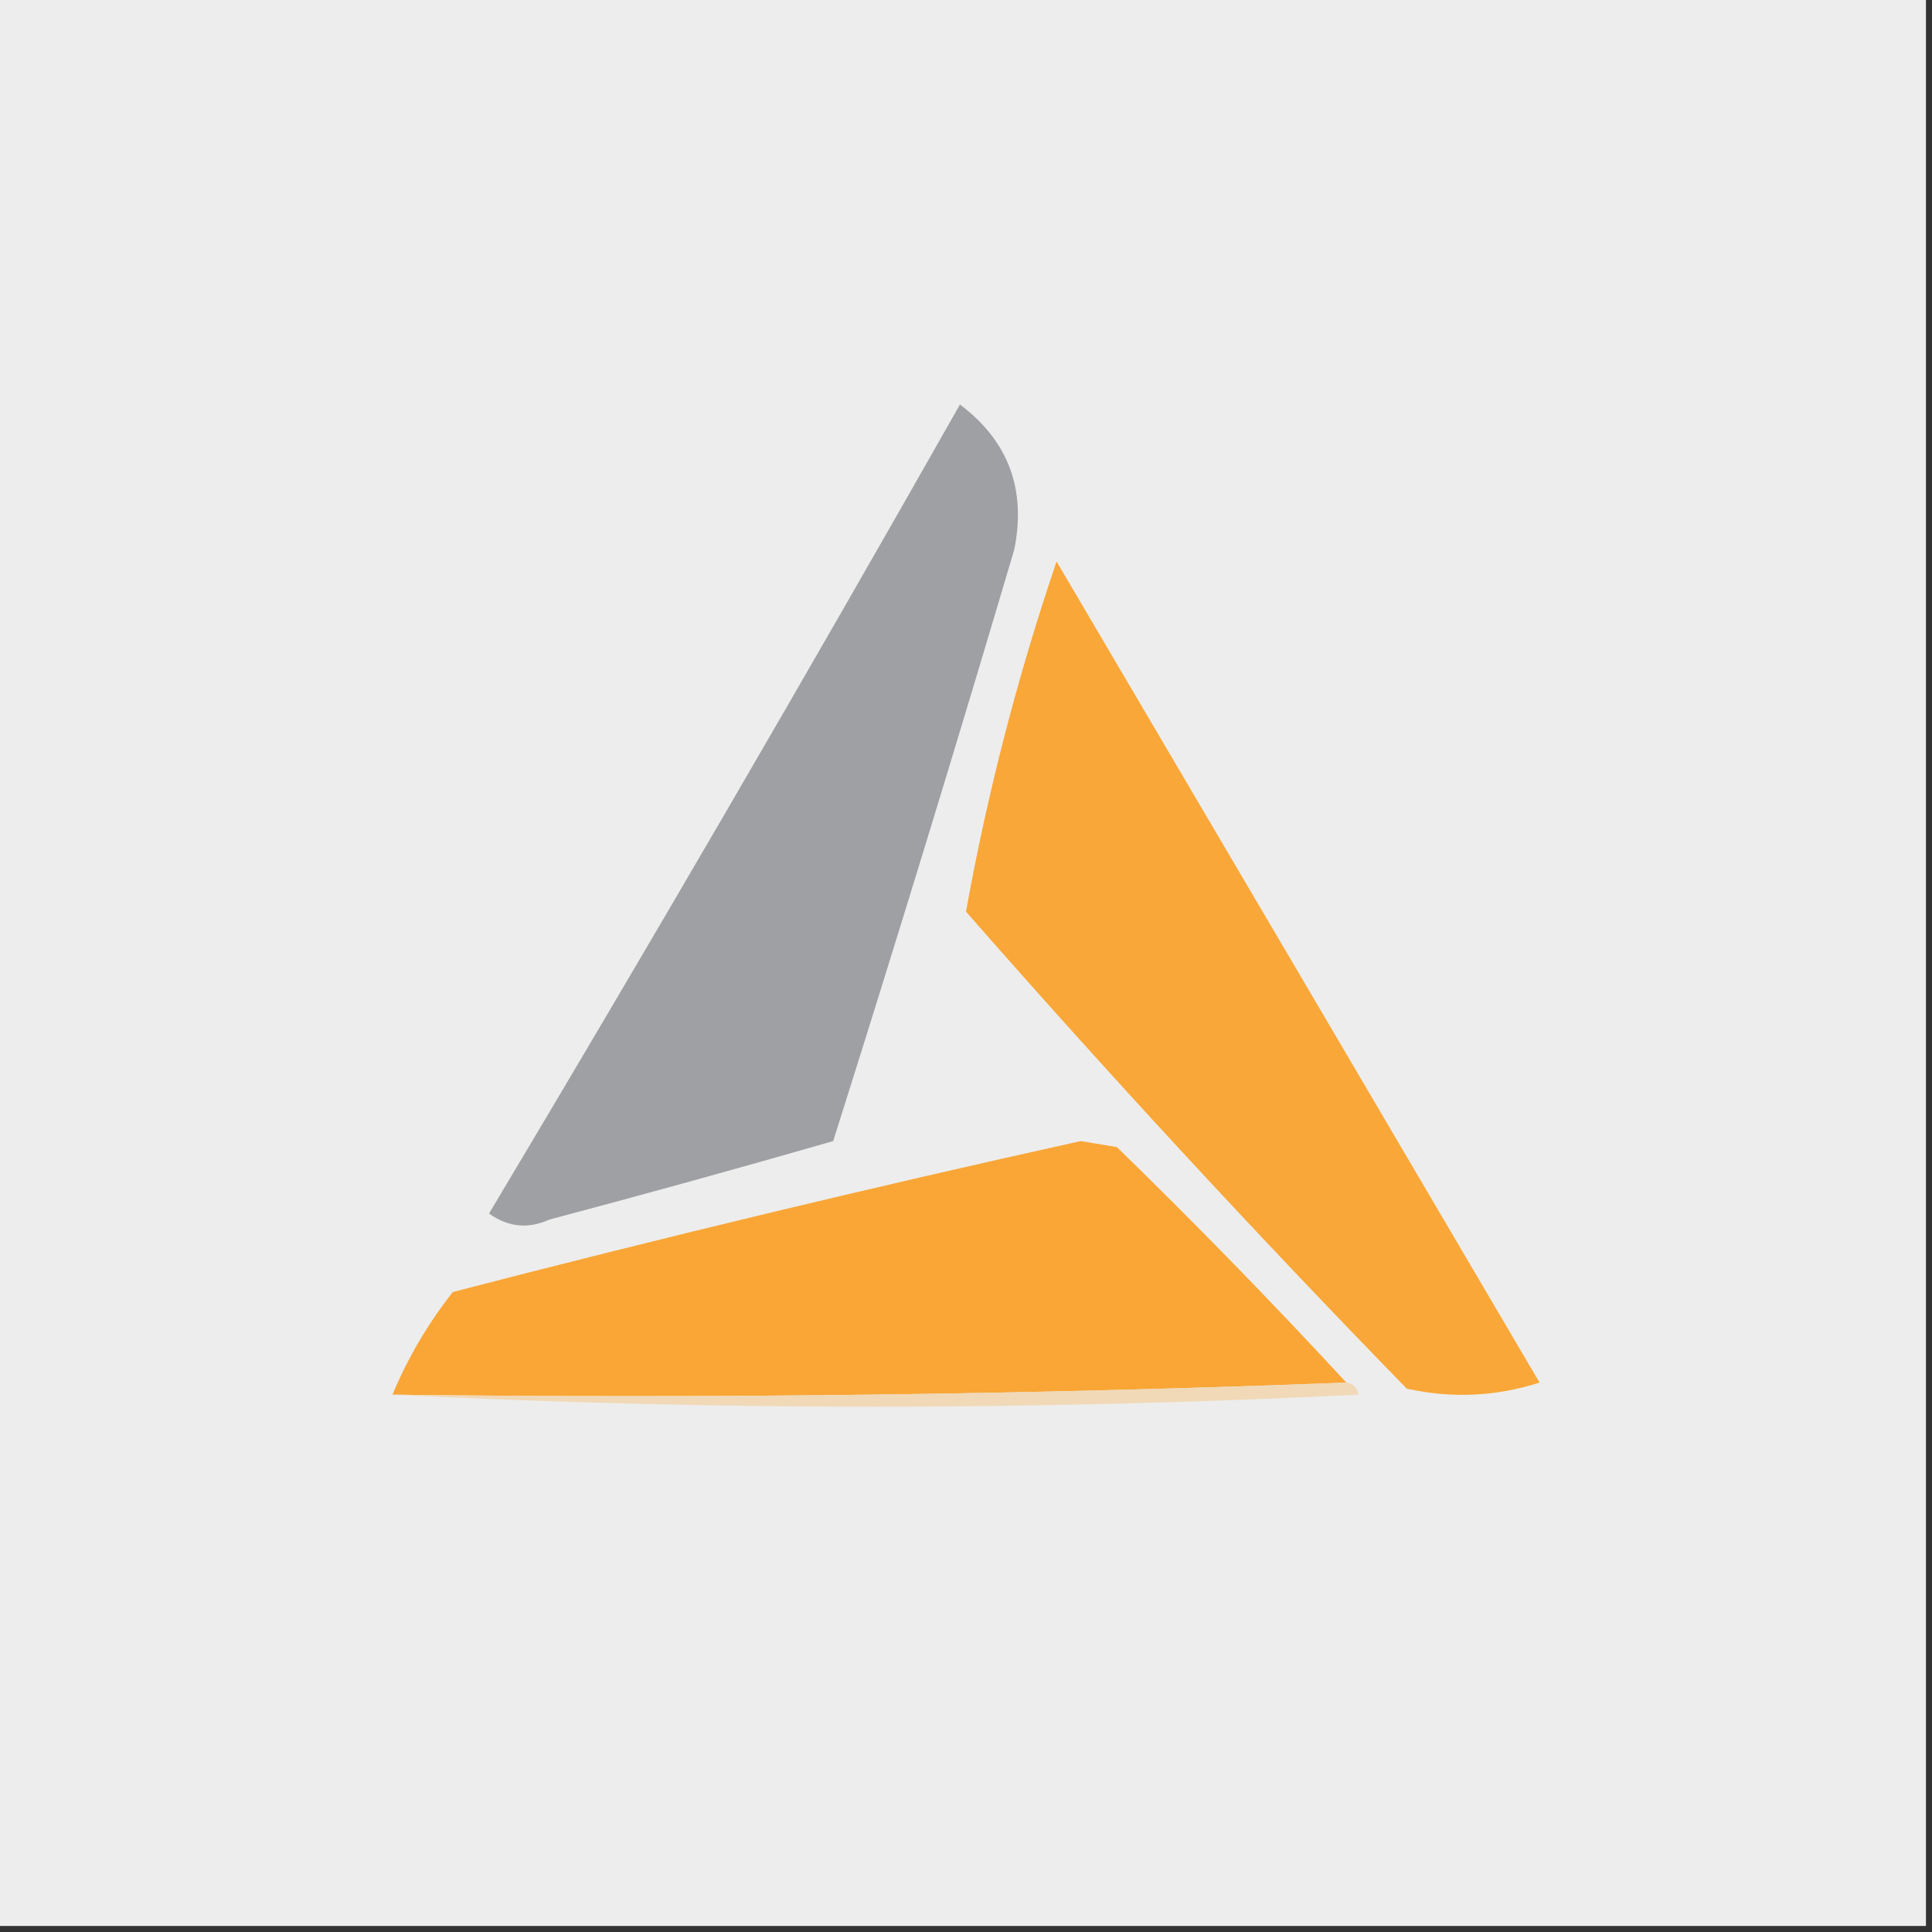 <?xml version="1.0" encoding="UTF-8"?>
<!DOCTYPE svg PUBLIC "-//W3C//DTD SVG 1.1//EN" "http://www.w3.org/Graphics/SVG/1.1/DTD/svg11.dtd">
<svg xmlns="http://www.w3.org/2000/svg" version="1.1" width="160px" height="160px" style="shape-rendering:geometricPrecision; text-rendering:geometricPrecision; image-rendering:optimizeQuality; fill-rule:evenodd; clip-rule:evenodd" xmlns:xlink="http://www.w3.org/1999/xlink">
<rect width="100%" height="100%" fill="#333333" stroke="none"/>
<g><path style="opacity:1" fill="#ededed" d="M -0.5,-0.5 C 52.833,-0.5 106.167,-0.5 159.5,-0.5C 159.5,52.833 159.5,106.167 159.5,159.5C 106.167,159.5 52.833,159.5 -0.5,159.5C -0.5,106.167 -0.5,52.833 -0.5,-0.5 Z"/></g>
<g><path style="opacity:1" fill="#9ea0a3" d="M 79.5,33.5 C 83.502,36.512 85.002,40.512 84,45.5C 79.153,61.891 74.153,78.224 69,94.5C 61.241,96.733 53.407,98.9 45.5,101C 43.741,101.798 42.075,101.631 40.5,100.5C 53.764,78.303 66.764,55.97 79.5,33.5 Z"/></g>
<g><path style="opacity:1" fill="#f9a738" d="M 87.5,46.5 C 100.807,69.104 114.14,91.77 127.5,114.5C 123.878,115.659 120.211,115.825 116.5,115C 103.966,102.134 91.799,88.967 80,75.5C 81.76,65.707 84.26,56.041 87.5,46.5 Z"/></g>
<g><path style="opacity:1" fill="#f9a636" d="M 111.5,114.5 C 85.339,115.498 59.005,115.831 32.5,115.5C 33.777,112.447 35.444,109.614 37.5,107C 54.756,102.519 72.09,98.353 89.5,94.5C 90.5,94.667 91.5,94.833 92.5,95C 99.064,101.395 105.397,107.895 111.5,114.5 Z"/></g>
<g><path style="opacity:1" fill="#f1d9b7" d="M 111.5,114.5 C 112.043,114.56 112.376,114.893 112.5,115.5C 85.67,116.829 59.003,116.829 32.5,115.5C 59.005,115.831 85.339,115.498 111.5,114.5 Z"/></g>
</svg>

